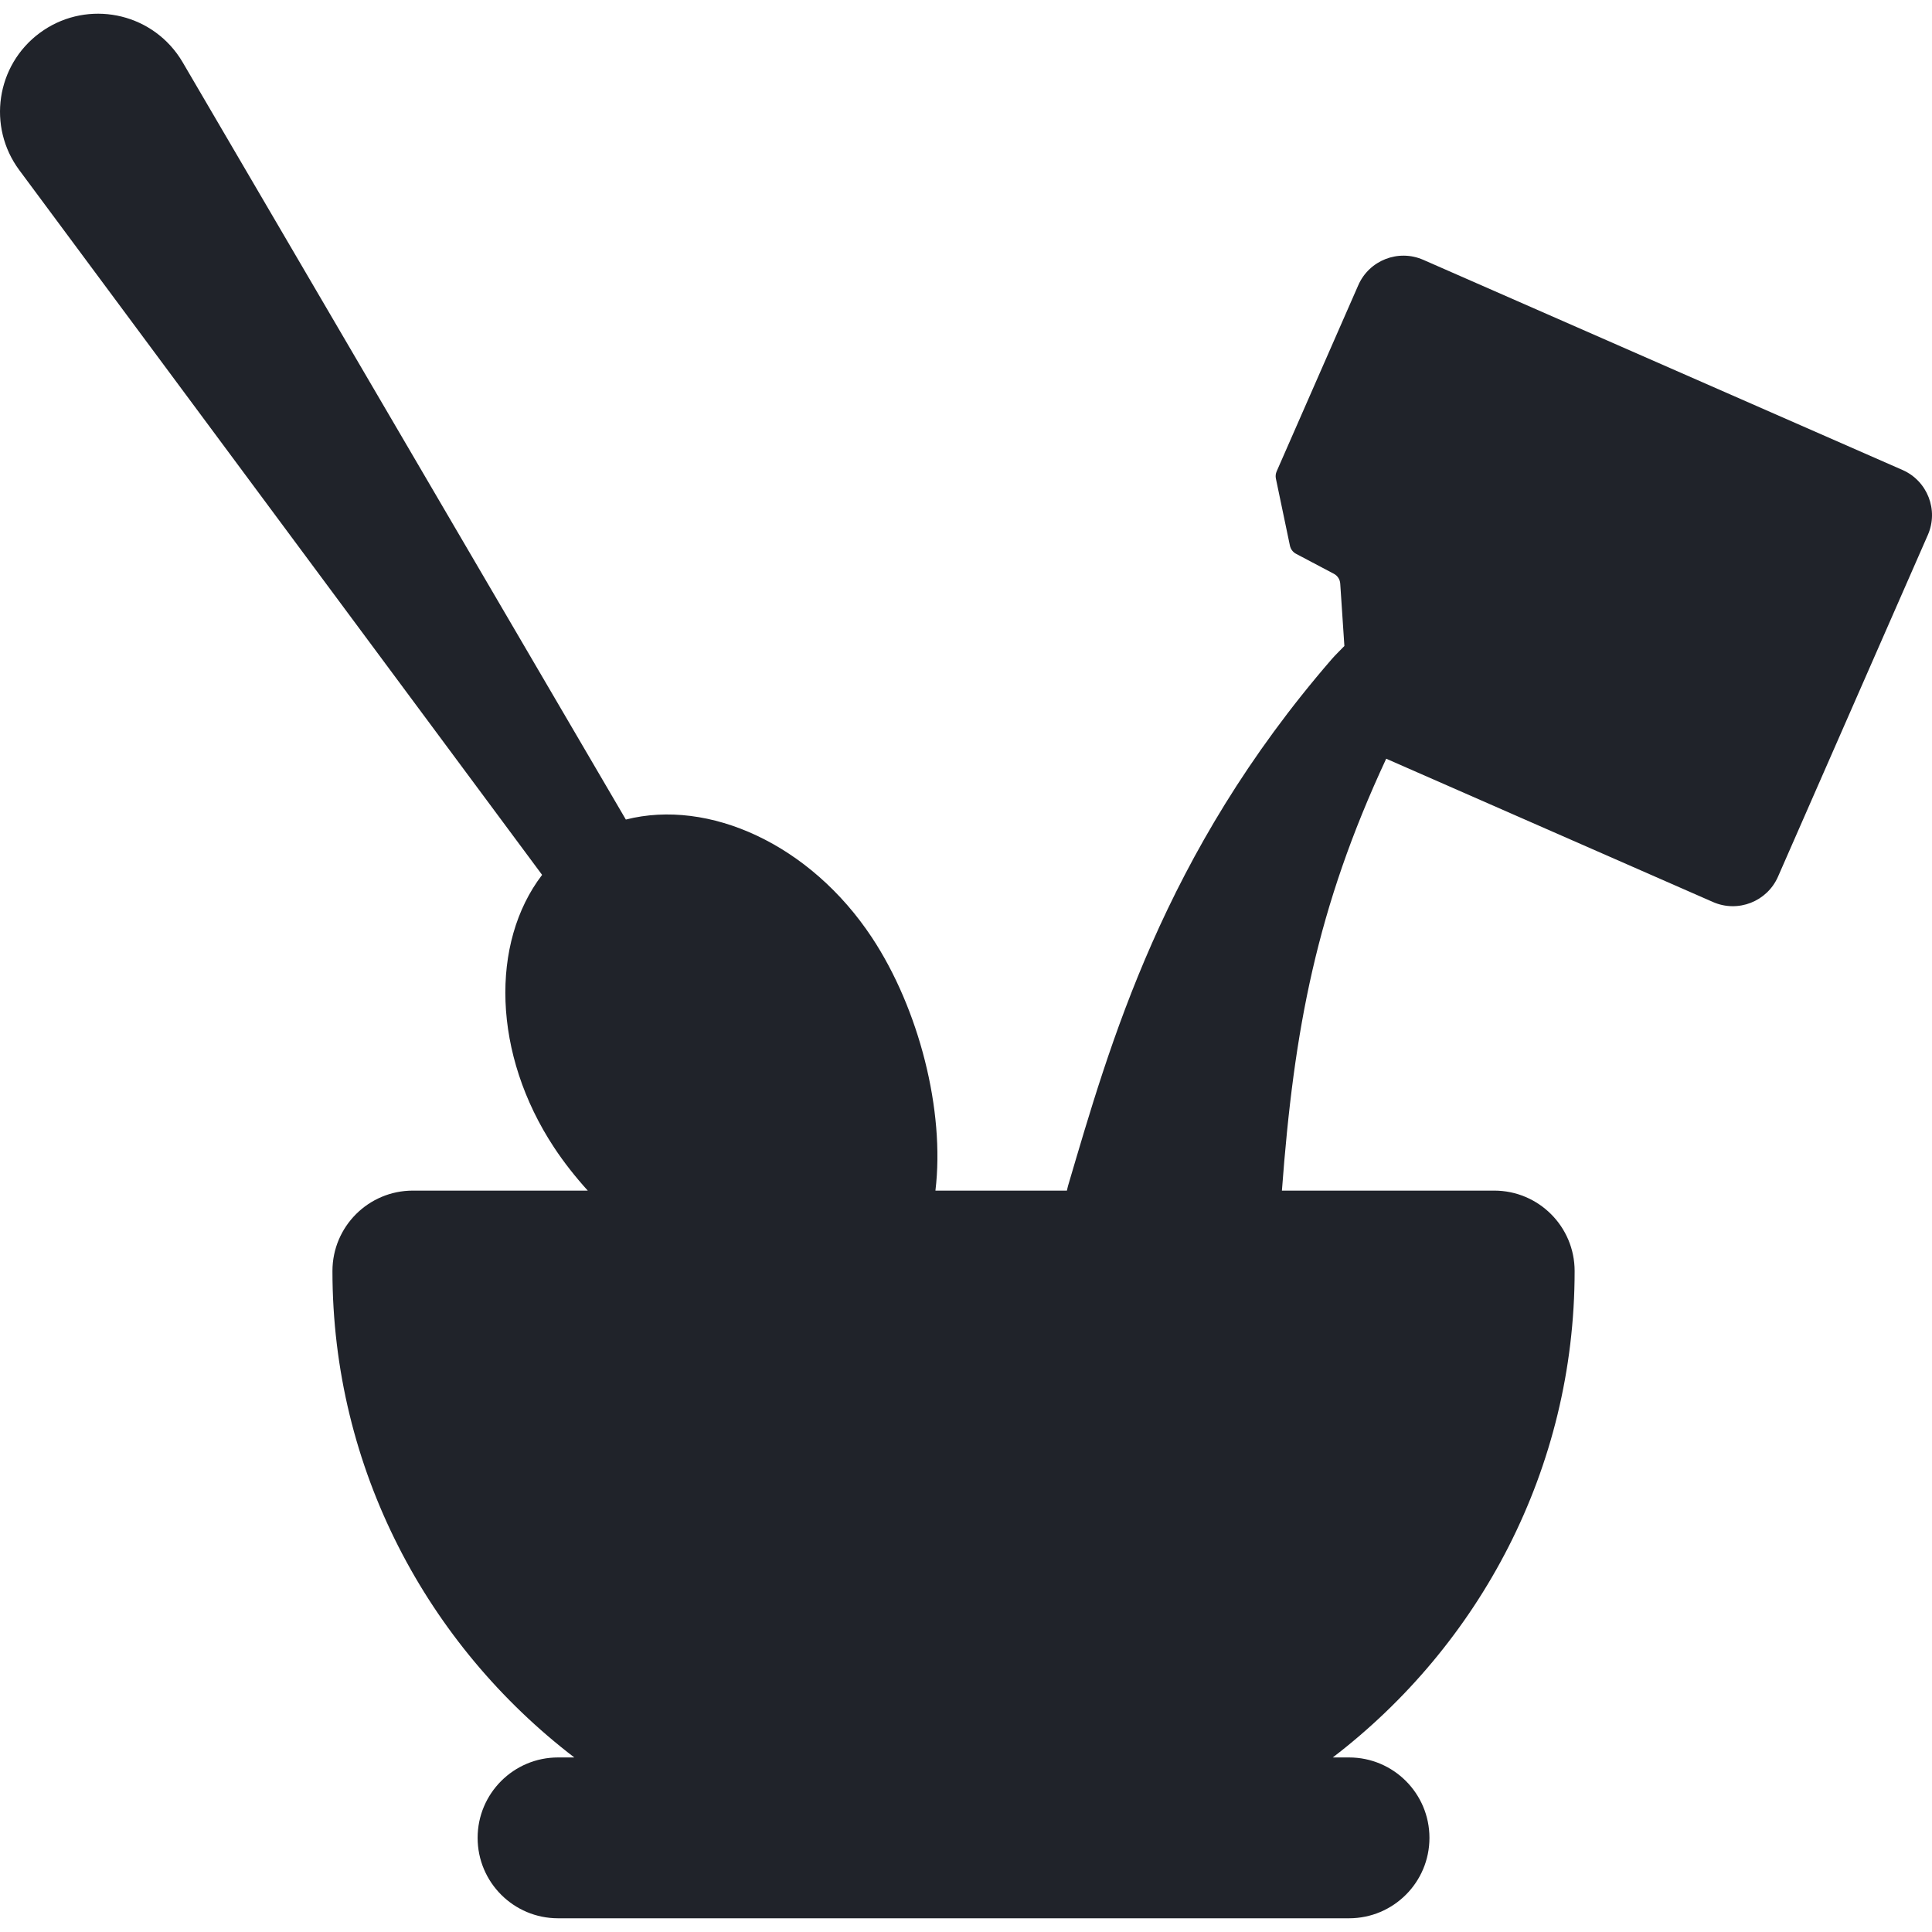 <?xml version="1.0" encoding="iso-8859-1"?>
<!DOCTYPE svg PUBLIC "-//W3C//DTD SVG 1.1//EN" "http://www.w3.org/Graphics/SVG/1.1/DTD/svg11.dtd">
<svg xmlns="http://www.w3.org/2000/svg" xmlns:xlink="http://www.w3.org/1999/xlink" version="1.1" viewBox="0 0 300.307 300.307" enable-background="new 0 0 300.307 300.307" width="512px" height="512px">
  <path d="m295.717,73.05l-74.486-32.663c-3.878-1.701-8.4,0.065-10.1,3.942l-12.691,28.942c-0.155,0.353-0.196,0.746-0.117,1.124l2.181,10.426c0.113,0.54 0.461,1.002 0.949,1.26l5.886,3.11c0.569,0.301 0.941,0.874 0.984,1.516l.646,9.703c-0.055,0.056-0.106,0.108-0.162,0.165-0.577,0.602-1.198,1.193-1.761,1.833-26.314,30.365-34.566,60.047-41.029,81.902-0.07,0.241-0.118,0.505-0.179,0.757h-20.437c1.501-12.413-2.56-28.273-9.86-39.322-9.592-14.518-25.372-21.639-38.261-18.355l-68.892-117.717c-0.274-0.466-0.583-0.938-0.913-1.382-5.014-6.758-14.557-8.173-21.315-3.159-6.758,5.014-8.173,14.557-3.159,21.315l81.262,109.541c-8.077,10.568-7.715,27.877 1.877,42.395 1.514,2.291 3.278,4.533 5.222,6.683h-27.188c-6.903,0-12.5,5.597-12.5,12.5 0,30.734 14.743,58.12 37.594,75.609h-2.528c-6.903,0-12.5,5.597-12.5,12.5 0,6.903 5.597,12.5 12.5,12.5h122.951c6.903,0 12.5-5.597 12.5-12.5 0-6.903-5.597-12.5-12.5-12.5h-2.528c22.85-17.489 37.594-44.875 37.594-75.609 0-6.903-5.597-12.5-12.5-12.5h-32.999c1.878-25.177 5.402-43.917 16.209-67.133l50.801,22.277c3.878,1.7 8.4-0.065 10.1-3.942l23.292-53.118c1.7-3.877-0.065-8.399-3.943-10.1z" fill="#20232a"/>
</svg>
